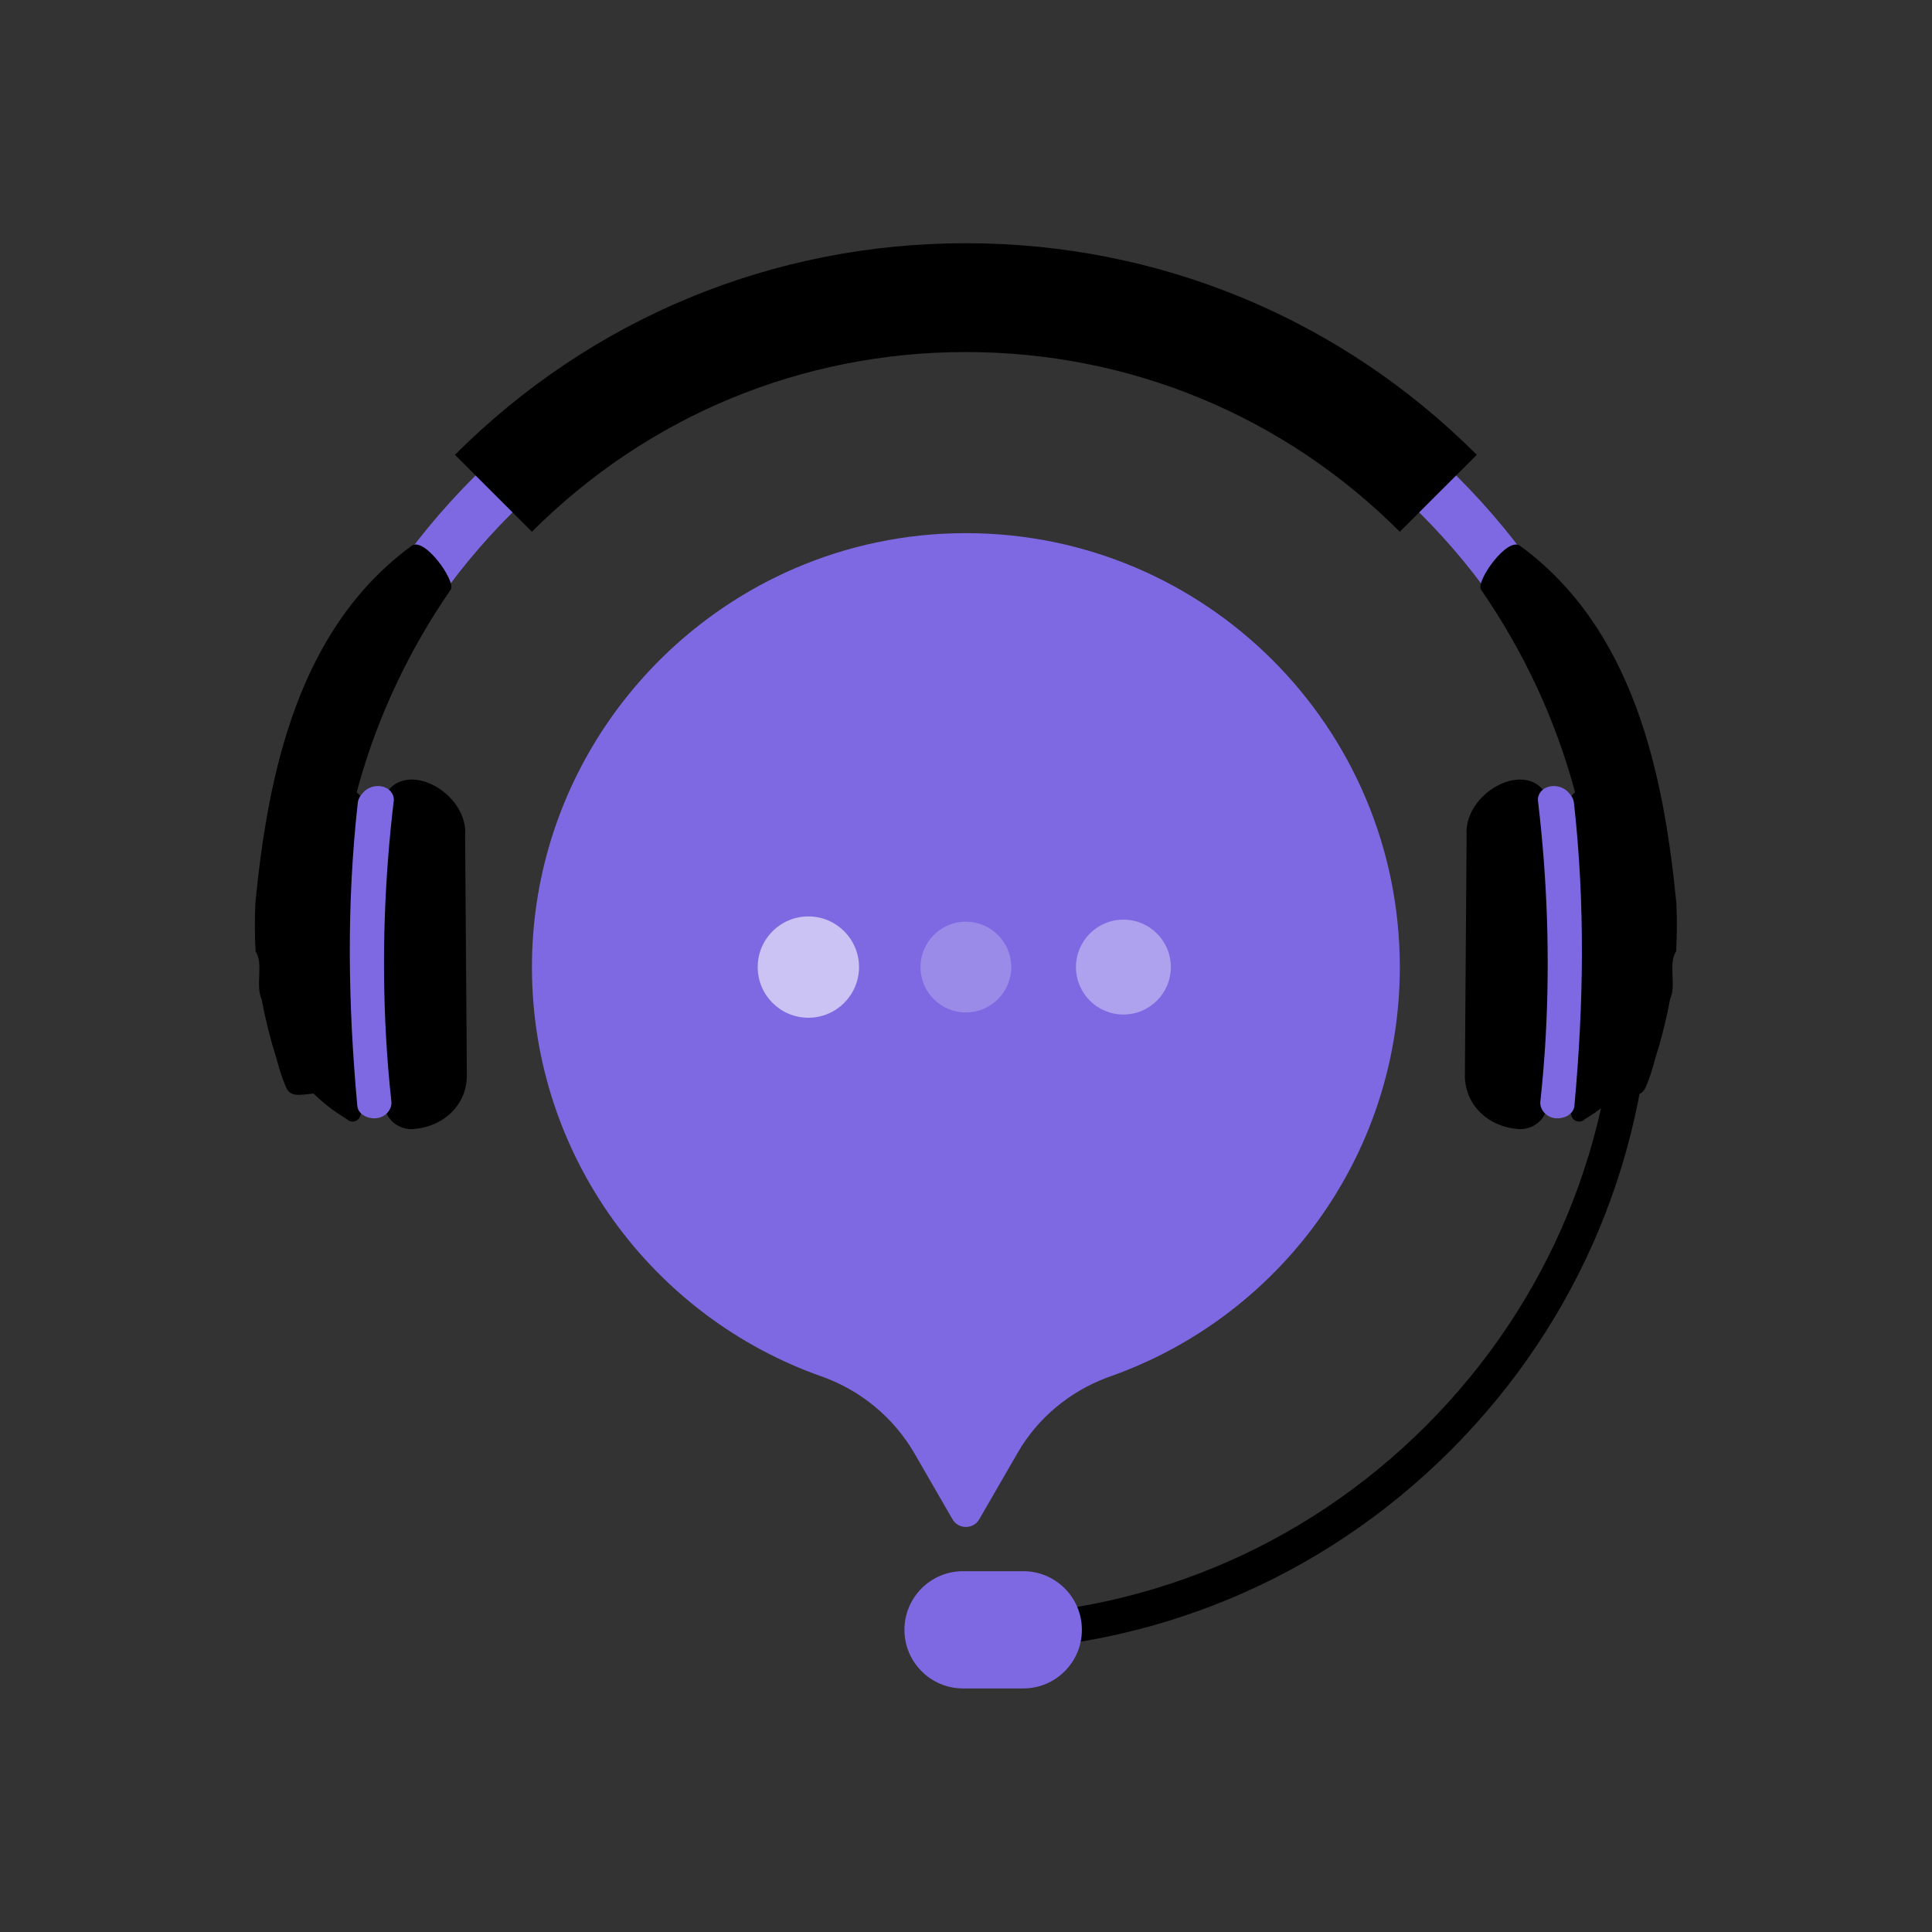 <svg xmlns="http://www.w3.org/2000/svg" xmlns:xlink="http://www.w3.org/1999/xlink" viewBox="0 0 1200 1200" width="1200" height="1200" preserveAspectRatio="xMidYMid meet" style="width: 100%; height: 100%; transform: translate3d(0px, 0px, 0px); content-visibility: visible;"><rect x="0" y="0" width="1200" height="1200" fill="#333333" stroke="none"/><defs><clipPath id="__lottie_element_1005"><rect width="1200" height="1200" x="0" y="0"></rect></clipPath><clipPath id="__lottie_element_1010"><path d="M0,0 L1000,0 L1000,1000 L0,1000z"></path></clipPath><clipPath id="__lottie_element_1023"><path d="M0,0 L1000,0 L1000,1000 L0,1000z"></path></clipPath><clipPath id="__lottie_element_1036"><path d="M0,0 L1000,0 L1000,1000 L0,1000z"></path></clipPath></defs><g clip-path="url(#__lottie_element_1005)"><g style="display: block;" transform="matrix(1,0,0,1,99.915,99.764)" opacity="1"><g opacity="1" transform="matrix(1,0,0,1,500.011,540.025)"><path fill="rgb(126,105,226)" fill-opacity="1" d=" M269.527,-39.114 C269.527,65.764 209.616,156.66 122.145,201.201 C111.725,206.505 100.915,211.152 89.773,215.09 C88.971,215.372 88.183,215.66 87.388,215.964 C64.207,224.751 44.595,241.016 32.174,262.528 C32.174,262.528 10.489,300.104 10.489,300.104 C10.489,300.104 8.336,303.832 8.336,303.832 C4.629,310.249 -4.635,310.249 -8.335,303.832 C-8.335,303.832 -31.856,263.092 -31.856,263.092 C-44.79,240.691 -65.341,223.717 -89.736,215.104 C-194.311,178.194 -269.295,78.59 -269.526,-38.565 C-269.75,-149.506 -202.39,-245.236 -106.414,-286.699 C-73.745,-300.819 -37.766,-308.645 -0.003,-308.645 C148.853,-308.645 269.527,-187.97 269.527,-39.114z"></path></g></g><g style="display: block;" transform="matrix(1,0,0,1,99.915,99.893)" opacity="1"><g opacity="1" transform="matrix(1,0,0,1,867.794,492.854)"><path fill="rgb(0,0,0)" fill-opacity="1" d=" M55.116,-7.242 C60.15,-48.333 52.039,-102.407 16.891,-102.407 C-4.739,-102.407 6.077,-53.741 0.669,-24 C0.669,-51.037 8.78,-78.073 -7.442,-99.703 C-20.961,-121.333 -58.813,-99.703 -56.772,-73.817 C-56.772,-73.817 -57.849,75.021 -57.849,75.021 C-57.929,93.556 -43.423,107.127 -24.686,108.511 C-22.933,108.641 -21.168,108.508 -19.458,108.112 C-12.657,106.538 -7.578,101.047 -6.713,94.331 C-6.713,94.331 -6.184,90.217 -6.184,90.217 C-2.197,59.25 0.108,28.124 0.798,-3.034 C0.798,-3.034 10.594,-3.793 10.594,-3.793 C10.594,-3.793 9.758,4.982 9.758,4.982 C9.758,4.982 2.563,82.805 2.563,82.805 C2.563,82.805 8.426,100.551 8.426,100.551 C9.588,104.069 14.26,105.036 16.808,102.286 C16.808,102.286 17.172,102.062 17.172,102.062 C17.172,102.062 18.357,101.332 18.357,101.332 C31.209,93.424 42.125,82.993 50.434,70.773 C51.819,68.737 53.131,66.651 54.368,64.518 C55.605,62.386 56.767,60.206 57.85,57.985 C57.85,57.985 55.116,-7.242 55.116,-7.242z"></path></g><g opacity="1" transform="matrix(1,0,0,1,868.974,491.521)"><path fill="rgb(126,105,226)" fill-opacity="1" d=" M-13.582,-93.68 C-7.834,-45.121 -6.166,3.134 -8.784,51.588 C-9.529,65.375 -10.676,79.132 -12.155,92.854 C-12.659,97.529 -8.618,102.602 -2.787,103.129 C2.863,103.639 8.455,100.586 8.995,95.573 C14.769,32.289 15.779,-29.241 8.714,-92.846 C8.52,-94.595 7.769,-96.278 6.571,-97.718 C6.169,-98.201 5.749,-98.711 5.296,-99.226 C0.703,-104.451 -8.522,-104.591 -12.279,-99.125 C-13.361,-97.551 -13.901,-95.685 -13.582,-93.68 C-13.582,-93.68 -13.582,-93.68 -13.582,-93.68z"></path></g><g opacity="1" transform="matrix(1,0,0,1,712.94,712.798)"><path fill="rgb(0,0,0)" fill-opacity="1" d=" M-212.932,212.891 C-212.932,212.891 -212.932,191.261 -212.932,191.261 C-104.982,191.261 -3.492,149.223 72.84,72.889 C149.146,-3.416 191.218,-104.909 191.302,-212.891 C191.302,-212.891 212.932,-212.875 212.932,-212.875 C212.842,-99.12 168.521,7.798 88.133,88.185 C7.716,168.603 -99.205,212.891 -212.932,212.891z"></path></g><g opacity="1" transform="matrix(1,0,0,1,500,285.286)"><path fill="rgb(126,105,226)" fill-opacity="1" d=" M305.073,-89.313 C304.894,-89.492 304.689,-89.696 304.51,-89.85 C222.957,-170.969 114.84,-215.606 0,-215.606 C-114.84,-215.606 -222.956,-170.969 -304.51,-89.85 C-304.689,-89.696 -304.894,-89.492 -305.073,-89.313 C-386.831,-7.734 -431.749,100.561 -431.571,215.606 C-431.571,215.606 -399.128,215.555 -399.128,215.555 C-399.306,109.203 -357.763,9.089 -282.14,-66.355 C-281.936,-66.559 -281.757,-66.738 -281.552,-66.917 C-206.134,-141.875 -106.173,-183.164 0,-183.164 C106.173,-183.164 206.134,-141.875 281.552,-66.917 C281.757,-66.738 281.936,-66.559 282.14,-66.355 C357.763,9.089 399.306,109.203 399.128,215.555 C399.128,215.555 431.571,215.606 431.571,215.606 C431.75,100.561 386.831,-7.734 305.073,-89.313z"></path></g><g opacity="1" transform="matrix(1,0,0,1,132.206,492.854)"><path fill="rgb(0,0,0)" fill-opacity="1" d=" M-55.116,-7.242 C-60.15,-48.333 -52.039,-102.407 -16.891,-102.407 C4.739,-102.407 -6.077,-53.741 -0.669,-24 C-0.669,-51.037 -8.78,-78.073 7.442,-99.703 C20.96,-121.333 58.813,-99.703 56.772,-73.817 C56.772,-73.817 57.849,75.021 57.849,75.021 C57.929,93.556 43.423,107.127 24.686,108.511 C22.933,108.641 21.168,108.508 19.458,108.112 C12.657,106.538 7.578,101.047 6.713,94.331 C6.713,94.331 6.184,90.217 6.184,90.217 C2.197,59.25 -0.108,28.124 -0.798,-3.034 C-0.798,-3.034 -10.594,-3.793 -10.594,-3.793 C-10.594,-3.793 -9.758,4.982 -9.758,4.982 C-9.758,4.982 -2.563,82.805 -2.563,82.805 C-2.563,82.805 -8.426,100.551 -8.426,100.551 C-9.588,104.069 -14.26,105.036 -16.808,102.286 C-16.808,102.286 -17.172,102.062 -17.172,102.062 C-17.172,102.062 -18.357,101.332 -18.357,101.332 C-31.209,93.424 -42.125,82.993 -50.434,70.773 C-51.819,68.737 -53.131,66.651 -54.368,64.518 C-55.605,62.386 -56.767,60.206 -57.85,57.985 C-57.85,57.985 -55.116,-7.242 -55.116,-7.242z"></path></g><g opacity="1" transform="matrix(1,0,0,1,131.026,491.521)"><path fill="rgb(126,105,226)" fill-opacity="1" d=" M13.582,-93.68 C7.834,-45.121 6.166,3.134 8.784,51.588 C9.529,65.375 10.676,79.132 12.155,92.854 C12.659,97.529 8.619,102.602 2.787,103.129 C-2.863,103.639 -8.455,100.586 -8.995,95.573 C-14.769,32.289 -15.779,-29.241 -8.714,-92.846 C-8.52,-94.595 -7.769,-96.278 -6.571,-97.718 C-6.169,-98.201 -5.749,-98.711 -5.296,-99.226 C-0.703,-104.451 8.522,-104.591 12.279,-99.125 C13.361,-97.551 13.901,-95.685 13.582,-93.68 C13.582,-93.68 13.582,-93.68 13.582,-93.68z"></path></g><g opacity="1" transform="matrix(1,0,0,1,119.425,409.23)"><path fill="rgb(0,0,0)" fill-opacity="1" d=" M-60.711,51.665 C-52.777,-29.598 -33.852,-118.821 36.445,-170.191 C44.556,-175.599 63.482,-148.561 60.778,-143.154 C6.704,-64.746 -14.925,21.772 -12.021,111.816 C-11.783,113.856 -11.536,115.968 -11.261,117.983 C-11.058,119.45 -10.841,120.927 -10.624,122.39 C-10.624,122.39 -10.212,125.204 -10.212,125.204 C-9.914,127.246 -9.598,129.412 -9.352,131.353 C-9.352,131.353 -9.193,132.604 -9.193,132.604 C-8.961,134.451 -8.699,136.513 -8.504,137.969 C-8.504,137.969 -8.016,141.649 -8.016,141.649 C-7.57,145.021 -7.15,148.222 -6.606,151.575 C-6.606,151.575 -6.183,154.221 -6.183,154.221 C-5.61,157.859 -5.067,161.297 -4.243,164.826 C-4.243,164.826 -3.538,167.838 -3.538,167.838 C-3.538,167.838 -6.616,168.133 -6.616,168.133 C-8.052,168.27 -8.541,168.328 -9.111,168.397 C-9.747,168.474 -10.481,168.563 -12.649,168.778 C-13.853,168.898 -15.755,169.116 -17.949,169.37 C-23.43,170.004 -30.253,170.793 -33.474,170.893 C-33.664,170.9 -33.849,170.902 -34.031,170.902 C-39.204,170.902 -40.672,168.499 -41.918,165.601 C-41.918,165.601 -42.031,165.336 -42.031,165.336 C-44.328,160.046 -45.685,155.222 -47.124,150.114 C-47.913,147.311 -48.73,144.412 -49.715,141.434 C-50.119,140.215 -50.557,138.543 -50.99,136.886 C-51.238,135.941 -51.484,135.003 -51.719,134.167 C-52.2,132.468 -52.653,130.57 -53.097,128.712 C-53.097,128.712 -53.559,126.788 -53.559,126.788 C-54.148,124.371 -54.76,121.834 -55.288,119.365 C-55.721,117.332 -56.109,115.274 -56.5,113.217 C-56.5,113.217 -56.801,111.626 -56.801,111.626 C-60.888,102.884 -55.481,89.365 -60.595,81.773 C-61.147,71.342 -61.186,61.494 -60.711,51.665z"></path></g><g opacity="1" transform="matrix(1,0,0,1,500,140.777)"><path fill="rgb(0,0,0)" fill-opacity="1" d=" M0,-89.607 C-119.876,-89.607 -232.569,-42.95 -317.344,41.825 C-317.344,41.825 -304.51,54.659 -304.51,54.659 C-304.51,54.659 -281.552,77.591 -281.552,77.591 C-281.552,77.591 -269.536,89.607 -269.536,89.607 C-197.544,17.615 -101.827,-22.012 0,-22.012 C101.827,-22.012 197.544,17.615 269.536,89.607 C269.536,89.607 281.552,77.591 281.552,77.591 C281.552,77.591 304.51,54.659 304.51,54.659 C304.51,54.659 317.344,41.825 317.344,41.825 C232.569,-42.95 119.876,-89.607 0,-89.607z"></path></g><g opacity="1" transform="matrix(1,0,0,1,516.954,912.414)"><path fill="rgb(126,105,226)" fill-opacity="1" d=" M18.689,36.416 C18.689,36.416 -18.69,36.416 -18.69,36.416 C-38.802,36.416 -55.106,20.112 -55.106,0 C-55.106,0 -55.106,0 -55.106,0 C-55.106,-20.112 -38.802,-36.416 -18.69,-36.416 C-18.69,-36.416 18.689,-36.416 18.689,-36.416 C38.801,-36.416 55.106,-20.112 55.106,0 C55.106,0 55.106,0 55.106,0 C55.106,20.112 38.801,36.416 18.689,36.416z"></path></g><g opacity="1" transform="matrix(1,0,0,1,880.575,409.23)"><path fill="rgb(0,0,0)" fill-opacity="1" d=" M60.711,51.665 C52.777,-29.598 33.851,-118.821 -36.445,-170.191 C-44.556,-175.599 -63.482,-148.561 -60.778,-143.154 C-6.704,-64.746 14.925,21.772 12.021,111.816 C11.783,113.856 11.535,115.968 11.261,117.983 C11.057,119.45 10.841,120.927 10.624,122.39 C10.624,122.39 10.212,125.204 10.212,125.204 C9.914,127.246 9.598,129.412 9.352,131.353 C9.352,131.353 9.193,132.604 9.193,132.604 C8.961,134.451 8.699,136.513 8.504,137.969 C8.504,137.969 8.016,141.649 8.016,141.649 C7.57,145.021 7.15,148.222 6.606,151.575 C6.606,151.575 6.183,154.221 6.183,154.221 C5.61,157.859 5.067,161.297 4.243,164.826 C4.243,164.826 3.538,167.838 3.538,167.838 C3.538,167.838 6.616,168.133 6.616,168.133 C8.052,168.27 8.541,168.328 9.111,168.397 C9.747,168.474 10.481,168.563 12.649,168.778 C13.853,168.898 15.755,169.116 17.949,169.37 C23.43,170.004 30.253,170.793 33.474,170.893 C33.664,170.9 33.849,170.902 34.031,170.902 C39.204,170.902 40.672,168.499 41.918,165.601 C41.918,165.601 42.031,165.336 42.031,165.336 C44.328,160.046 45.685,155.222 47.124,150.114 C47.913,147.311 48.73,144.412 49.715,141.434 C50.119,140.215 50.557,138.543 50.99,136.886 C51.238,135.941 51.484,135.003 51.719,134.167 C52.2,132.468 52.653,130.57 53.097,128.712 C53.097,128.712 53.559,126.788 53.559,126.788 C54.148,124.371 54.76,121.834 55.288,119.365 C55.721,117.332 56.109,115.274 56.5,113.217 C56.5,113.217 56.801,111.626 56.801,111.626 C60.888,102.884 55.481,89.365 60.595,81.773 C61.147,71.342 61.186,61.494 60.711,51.665z"></path></g></g><g clip-path="url(#__lottie_element_1036)" style="display: none;" transform="matrix(1,0,0,1,99.915,99.764)" opacity="1"><g style="display: block;" transform="matrix(0.914,0,0,0.914,402.17,500.907)" opacity="0.657"><g opacity="1" transform="matrix(1,0,0,1,0,0)"><path fill="rgb(255,255,255)" fill-opacity="1" d=" M34.963,0 C34.963,19.309 19.309,34.963 0,34.963 C-19.309,34.963 -34.963,19.309 -34.963,0 C-34.963,-19.309 -19.309,-34.963 0,-34.963 C19.309,-34.963 34.963,-19.309 34.963,0z"></path></g></g><g style="display: block;" transform="matrix(0.998,0,0,0.998,500.011,500.907)" opacity="0.994"><g opacity="1" transform="matrix(1,0,0,1,0,0)"><path fill="rgb(255,255,255)" fill-opacity="1" d=" M34.963,0 C34.963,19.309 19.309,34.963 0,34.963 C-19.309,34.963 -34.963,19.309 -34.963,0 C-34.963,-19.309 -19.309,-34.963 0,-34.963 C19.309,-34.963 34.963,-19.309 34.963,0z"></path></g></g><g style="display: block;" transform="matrix(0.944,0,0,0.944,597.851,500.907)" opacity="0.777"><g opacity="1" transform="matrix(1,0,0,1,0,0)"><path fill="rgb(255,255,255)" fill-opacity="1" d=" M34.963,0 C34.963,19.309 19.309,34.963 0,34.963 C-19.309,34.963 -34.963,19.309 -34.963,0 C-34.963,-19.309 -19.309,-34.963 0,-34.963 C19.309,-34.963 34.963,-19.309 34.963,0z"></path></g></g></g><g clip-path="url(#__lottie_element_1023)" style="display: none;" transform="matrix(1,0,0,1,99.915,99.764)" opacity="1"><g style="display: block;" transform="matrix(0.856,0,0,0.856,402.17,500.907)" opacity="0.424"><g opacity="1" transform="matrix(1,0,0,1,0,0)"><path fill="rgb(255,255,255)" fill-opacity="1" d=" M34.963,0 C34.963,19.309 19.309,34.963 0,34.963 C-19.309,34.963 -34.963,19.309 -34.963,0 C-34.963,-19.309 -19.309,-34.963 0,-34.963 C19.309,-34.963 34.963,-19.309 34.963,0z"></path></g></g><g style="display: block;" transform="matrix(0.969,0,0,0.969,500.011,500.907)" opacity="0.874"><g opacity="1" transform="matrix(1,0,0,1,0,0)"><path fill="rgb(255,255,255)" fill-opacity="1" d=" M34.963,0 C34.963,19.309 19.309,34.963 0,34.963 C-19.309,34.963 -34.963,19.309 -34.963,0 C-34.963,-19.309 -19.309,-34.963 0,-34.963 C19.309,-34.963 34.963,-19.309 34.963,0z"></path></g></g><g style="display: block;" transform="matrix(0.988,0,0,0.988,597.851,500.907)" opacity="0.952"><g opacity="1" transform="matrix(1,0,0,1,0,0)"><path fill="rgb(255,255,255)" fill-opacity="1" d=" M34.963,0 C34.963,19.309 19.309,34.963 0,34.963 C-19.309,34.963 -34.963,19.309 -34.963,0 C-34.963,-19.309 -19.309,-34.963 0,-34.963 C19.309,-34.963 34.963,-19.309 34.963,0z"></path></g></g></g><g clip-path="url(#__lottie_element_1010)" style="display: block;" transform="matrix(1,0,0,1,99.915,99.764)" opacity="1"><g style="display: block;" transform="matrix(0.9,0,0,0.9,402.17,500.907)" opacity="0.601"><g opacity="1" transform="matrix(1,0,0,1,0,0)"><path fill="rgb(255,255,255)" fill-opacity="1" d=" M34.963,0 C34.963,19.309 19.309,34.963 0,34.963 C-19.309,34.963 -34.963,19.309 -34.963,0 C-34.963,-19.309 -19.309,-34.963 0,-34.963 C19.309,-34.963 34.963,-19.309 34.963,0z"></path></g></g><g style="display: block;" transform="matrix(0.806,0,0,0.806,500.011,500.907)" opacity="0.223"><g opacity="1" transform="matrix(1,0,0,1,0,0)"><path fill="rgb(255,255,255)" fill-opacity="1" d=" M34.963,0 C34.963,19.309 19.309,34.963 0,34.963 C-19.309,34.963 -34.963,19.309 -34.963,0 C-34.963,-19.309 -19.309,-34.963 0,-34.963 C19.309,-34.963 34.963,-19.309 34.963,0z"></path></g></g><g style="display: block;" transform="matrix(0.843,0,0,0.843,597.851,500.907)" opacity="0.372"><g opacity="1" transform="matrix(1,0,0,1,0,0)"><path fill="rgb(255,255,255)" fill-opacity="1" d=" M34.963,0 C34.963,19.309 19.309,34.963 0,34.963 C-19.309,34.963 -34.963,19.309 -34.963,0 C-34.963,-19.309 -19.309,-34.963 0,-34.963 C19.309,-34.963 34.963,-19.309 34.963,0z"></path></g></g></g></g></svg>